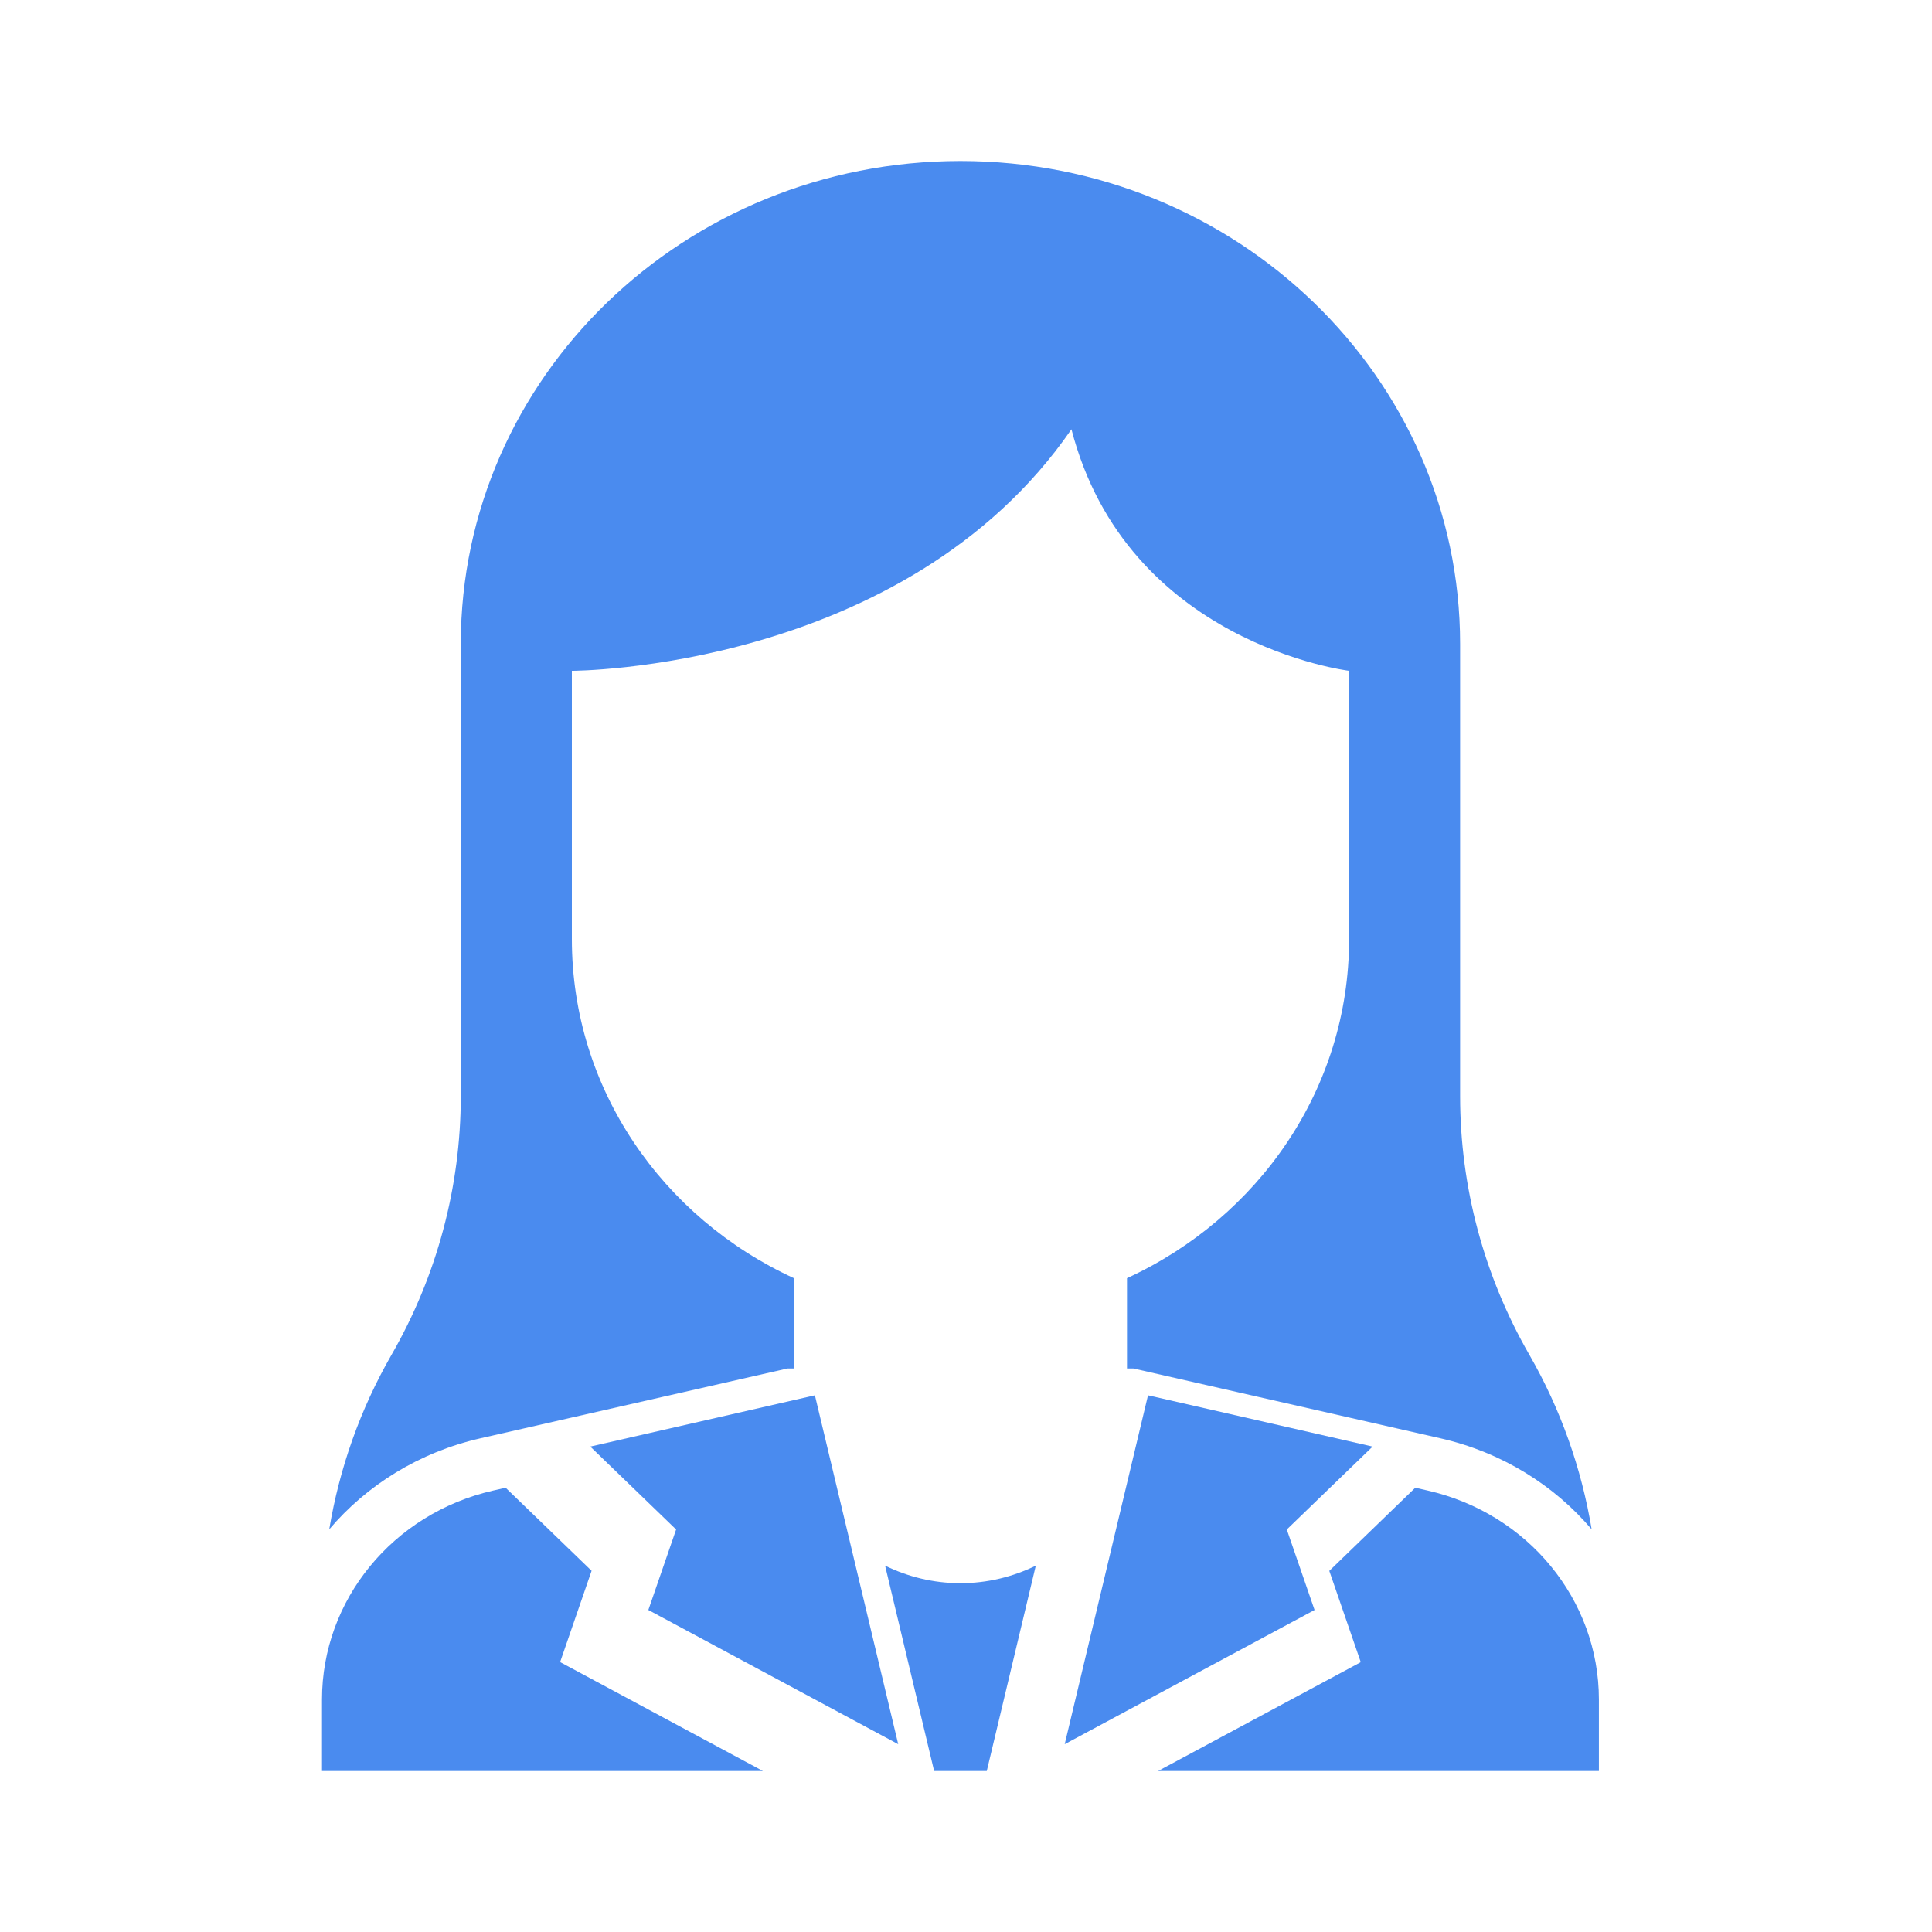 <svg width="24" height="24" viewBox="0 0 24 24" fill="none" xmlns="http://www.w3.org/2000/svg">
<path d="M19 16.833C18.434 15.85 18.138 14.743 18.138 13.617V8C18.138 4.686 15.359 2 11.931 2C8.503 2 5.724 4.686 5.724 8V13.617C5.724 14.743 5.428 15.85 4.862 16.833C4.474 17.508 4.216 18.241 4.09 18.998C4.557 18.448 5.206 18.041 5.969 17.867L9.782 17H9.862V15.878C8.232 15.129 7.104 13.527 7.104 11.667V8.333C7.104 8.333 11.241 8.333 13.31 5.333C14 8 16.759 8.333 16.759 8.333V11.667C16.759 13.527 15.63 15.129 14 15.878V17H14.08L17.893 17.867C18.656 18.041 19.305 18.448 19.772 18.998C19.646 18.241 19.388 17.508 19 16.833Z" fill="#4A8BEF"/>
<path d="M17.735 18.516L17.581 18.481L16.513 19.514L16.904 20.648L14.386 22H19.862V21.112C19.862 19.875 18.981 18.8 17.735 18.516Z" fill="#4A8BEF"/>
<path d="M6.958 20.647L7.349 19.513L6.281 18.481L6.127 18.516C4.881 18.8 4 19.875 4 21.112V22H9.477L6.958 20.647Z" fill="#4A8BEF"/>
<path d="M11.931 19.667C11.594 19.667 11.277 19.587 10.995 19.449L11.604 22H12.258L12.867 19.449C12.585 19.587 12.268 19.667 11.931 19.667Z" fill="#4A8BEF"/>
<path d="M17.051 17.97L14.261 17.333L13.226 21.667L16.33 20L15.985 19L17.051 17.97ZM7.333 17.97L8.399 19L8.054 20L11.158 21.667L10.123 17.333L7.333 17.97Z" fill="#4A8BEF"/>
</svg>
